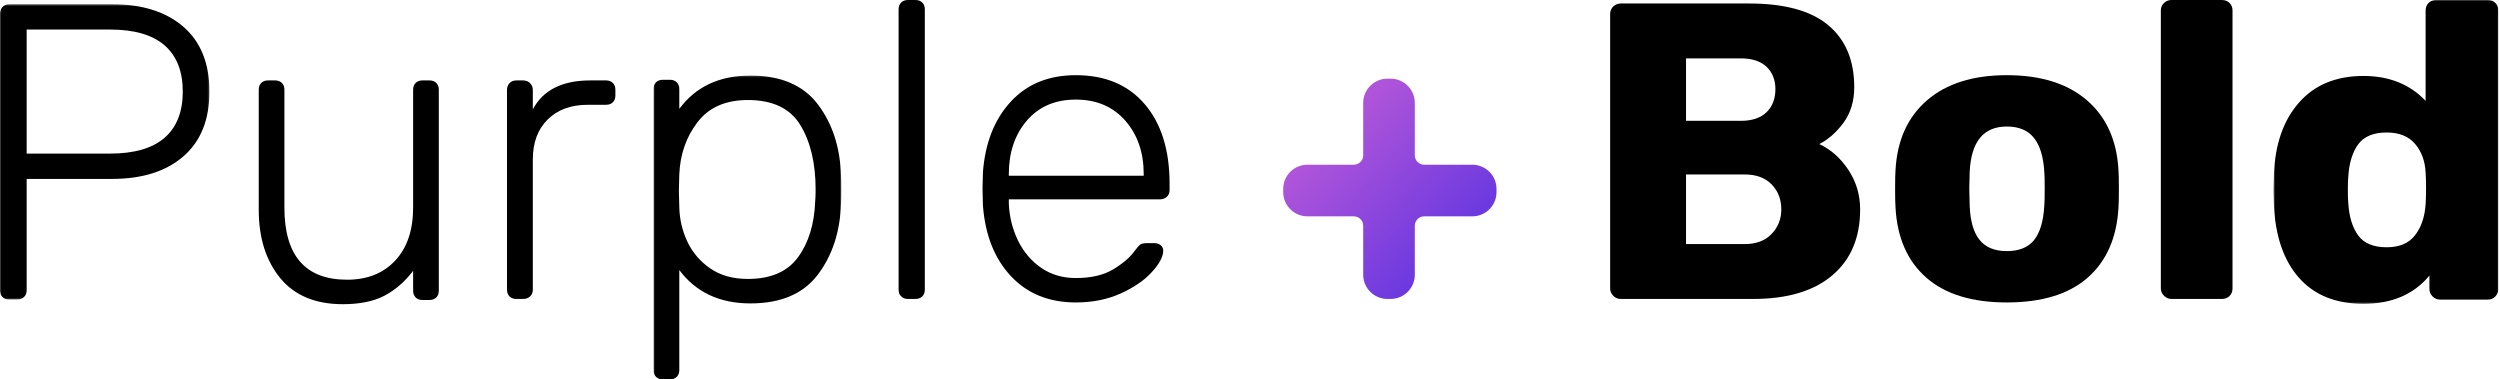 <?xml version="1.0" encoding="UTF-8"?>
<svg width="1430px" height="217px" viewBox="0 0 1430 217" version="1.1" xmlns="http://www.w3.org/2000/svg" xmlns:xlink="http://www.w3.org/1999/xlink">
    <!-- Generator: Sketch 52.6 (67491) - http://www.bohemiancoding.com/sketch -->
    <title>Group 8 Copy</title>
    <desc>Created with Sketch.</desc>
    <defs>
        <linearGradient x1="0%" y1="0%" x2="100%" y2="100%" id="linearGradient-1">
            <stop stop-color="#CD61D7" offset="0%"></stop>
            <stop stop-color="#4F2DE2" offset="100%"></stop>
        </linearGradient>
        <polygon id="path-2" points="0 0.413 119.796 0.413 119.796 169.367 0 169.367"></polygon>
        <polygon id="path-4" points="0.792 0.214 108.295 0.214 108.295 174 0.792 174"></polygon>
        <polygon id="path-6" points="0.421 0 129.04 0 129.04 173.779 0.421 173.779"></polygon>
    </defs>
    <g id="Page-1" stroke="none" stroke-width="1" fill="none" fill-rule="evenodd">
        <g id="Group-8-Copy">
            <path d="M842.156,94.216 L814.635,94.216 C811.674,94.216 809.266,91.807 809.266,88.844 L809.266,58.852 C809.266,51.207 803.07,45 795.421,45 L793.591,45 C785.951,45 779.755,51.207 779.755,58.852 L779.755,88.844 C779.755,91.807 777.347,94.216 774.378,94.216 L747.844,94.216 C740.204,94.216 734,100.416 734,108.068 L734,109.899 C734,117.544 740.204,123.751 747.844,123.751 L774.378,123.751 C777.347,123.751 779.755,126.16 779.755,129.123 L779.755,157.148 C779.755,164.793 785.951,171 793.591,171 L795.421,171 C803.07,171 809.266,164.793 809.266,157.148 L809.266,129.123 C809.266,126.16 811.674,123.751 814.635,123.751 L842.156,123.751 C849.796,123.751 856,117.544 856,109.899 L856,108.068 C856,100.416 849.796,94.216 842.156,94.216" id="Fill-1" fill="url(#linearGradient-1)"></path>
            <g id="Group-5" transform="translate(0, 2)">
                <mask id="mask-3" fill="white">
                    <use xlink:href="#path-2"></use>
                </mask>
                <g id="Clip-4"></g>
                <path d="M62.926,85.856 C76.801,85.856 87.207,82.839 94.144,76.804 C101.074,70.77 104.55,61.961 104.55,50.375 C104.55,38.782 101.074,29.98 94.144,23.946 C87.207,17.912 76.801,14.895 62.926,14.895 L15.252,14.895 L15.252,85.856 L62.926,85.856 Z M1.458,167.919 C0.49,166.954 -0.002,165.666 -0.002,164.057 L-0.002,5.964 C-0.002,4.355 0.49,3.028 1.458,1.982 C2.426,0.936 3.717,0.413 5.322,0.413 L64.136,0.413 C81.391,0.413 94.991,4.717 104.913,13.318 C114.844,21.934 119.796,34.284 119.796,50.375 C119.796,66.466 114.844,78.816 104.913,87.424 C94.991,96.033 81.391,100.337 64.136,100.337 L15.252,100.337 L15.252,164.057 C15.252,165.666 14.728,166.954 13.679,167.919 C12.631,168.885 11.3,169.367 9.686,169.367 L5.322,169.367 C3.717,169.367 2.426,168.885 1.458,167.919 Z" id="Fill-3" fill="#000000" mask="url(#mask-3)"></path>
            </g>
            <path d="M160.265,159.034 C152.083,149.051 148,136.008 148,119.907 L148,51.305 C148,49.703 148.473,48.415 149.436,47.449 C150.407,46.483 151.682,46 153.294,46 L157.386,46 C158.982,46 160.265,46.483 161.236,47.449 C162.191,48.415 162.68,49.703 162.68,51.305 L162.68,118.691 C162.68,146.225 174.624,159.992 198.537,159.992 C210.089,159.992 219.266,156.336 226.084,149.01 C232.903,141.684 236.312,131.58 236.312,118.691 L236.312,51.305 C236.312,49.703 236.801,48.415 237.756,47.449 C238.719,46.483 240.002,46 241.614,46 L245.698,46 C247.302,46 248.585,46.483 249.556,47.449 C250.511,48.415 251,49.703 251,51.305 L251,166.271 C251,167.889 250.511,169.178 249.556,170.144 C248.585,171.11 247.302,171.593 245.698,171.593 L241.614,171.593 C240.002,171.593 238.719,171.11 237.756,170.144 C236.801,169.178 236.312,167.889 236.312,166.271 L236.312,154.92 C231.507,161.207 226.004,165.949 219.835,169.178 C213.65,172.39 205.749,174 196.131,174 C180.4,174 168.456,169.017 160.265,159.034" id="Fill-6" fill="#000000"></path>
            <path d="M291.453,169.558 C290.492,168.596 290,167.314 290,165.712 L290,51.529 C290,49.926 290.492,48.604 291.453,47.554 C292.43,46.521 293.714,46 295.328,46 L299.211,46 C300.818,46 302.15,46.521 303.199,47.554 C304.257,48.604 304.773,49.926 304.773,51.529 L304.773,62.579 C310.594,51.529 321.565,46 337.711,46 L346.68,46 C348.295,46 349.586,46.481 350.547,47.442 C351.516,48.404 352,49.686 352,51.28 L352,54.654 C352,56.248 351.516,57.538 350.547,58.5 C349.586,59.462 348.295,59.934 346.68,59.934 L336.266,59.934 C326.578,59.934 318.901,62.747 313.258,68.356 C307.599,73.965 304.773,81.577 304.773,91.192 L304.773,165.712 C304.773,167.314 304.257,168.596 303.199,169.558 C302.15,170.519 300.818,171 299.211,171 L295.328,171 C293.714,171 292.43,170.519 291.453,169.558" id="Fill-8" fill="#000000"></path>
            <g id="Group-12" transform="translate(373, 43)">
                <mask id="mask-5" fill="white">
                    <use xlink:href="#path-4"></use>
                </mask>
                <g id="Clip-11"></g>
                <path d="M83.484,104.121 C89.537,95.842 92.798,85.182 93.291,72.141 C93.444,70.531 93.533,68.279 93.533,65.39 C93.533,50.418 90.627,38.157 84.816,28.574 C79.004,19.008 68.996,14.213 54.79,14.213 C42.037,14.213 32.432,18.445 25.975,26.885 C19.51,35.333 16.047,45.277 15.563,56.693 L15.321,66.106 L15.563,75.52 C15.716,82.447 17.258,89.004 20.155,95.199 C23.077,101.386 27.428,106.503 33.239,110.517 C39.051,114.548 46.234,116.551 54.79,116.551 C67.857,116.551 77.43,112.408 83.484,104.121 M2.253,172.548 C1.268,171.59 0.792,170.295 0.792,168.686 L0.792,7.938 C0.792,6.337 1.268,5.049 2.253,4.076 C3.213,3.111 4.505,2.636 6.119,2.636 L10.236,2.636 C11.85,2.636 13.141,3.111 14.102,4.076 C15.078,5.049 15.563,6.337 15.563,7.938 L15.563,19.282 C24.917,6.578 38.486,0.214 56.243,0.214 C73.677,0.214 86.543,5.733 94.864,16.756 C103.17,27.778 107.569,41.326 108.061,57.417 C108.215,59.034 108.295,61.689 108.295,65.39 C108.295,69.091 108.215,71.746 108.061,73.355 C107.569,89.446 103.17,102.995 94.864,114.017 C86.543,125.047 73.677,130.551 56.243,130.551 C38.647,130.551 25.087,124.195 15.563,111.483 L15.563,168.686 C15.563,170.295 15.078,171.59 14.102,172.548 C13.141,173.513 11.85,174.004 10.236,174.004 L6.119,174.004 C4.505,174.004 3.213,173.513 2.253,172.548" id="Fill-10" fill="#000000" mask="url(#mask-5)"></path>
            </g>
            <path d="M515.484,169.555 C514.492,168.592 514,167.307 514,165.701 L514,5.299 C514,3.693 514.492,2.408 515.484,1.445 C516.459,0.474 517.77,0 519.41,0 L523.59,0 C525.23,0 526.549,0.474 527.525,1.445 C528.516,2.408 529,3.693 529,5.299 L529,165.701 C529,167.307 528.516,168.592 527.525,169.555 C526.549,170.518 525.23,171 523.59,171 L519.41,171 C517.77,171 516.459,170.518 515.484,169.555" id="Fill-13" fill="#000000"></path>
            <path d="M654.198,100.537 L654.198,99.582 C654.198,87.224 650.68,77.025 643.643,69 C636.606,60.975 627.184,56.963 615.375,56.963 C603.566,56.963 594.224,60.975 587.349,69 C580.474,77.025 577.044,87.224 577.044,99.582 L577.044,100.537 L654.198,100.537 Z M578.249,157.954 C568.867,147.931 563.529,134.481 562.243,117.638 L562,108.008 L562.243,98.37 C563.529,81.679 568.827,68.278 578.136,58.175 C587.43,48.064 599.845,43 615.375,43 C632.198,43 645.342,48.545 654.805,59.611 C664.268,70.685 669,85.86 669,105.111 L669,108.73 C669,110.335 668.482,111.619 667.431,112.574 C666.371,113.537 665.037,114.027 663.427,114.027 L577.044,114.027 L577.044,116.426 C577.36,123.977 579.107,130.999 582.253,137.491 C585.408,143.991 589.816,149.207 595.477,153.147 C601.139,157.079 607.772,159.037 615.375,159.037 C624.272,159.037 631.511,157.32 637.1,153.869 C642.673,150.419 646.676,146.92 649.103,143.397 C650.567,141.471 651.659,140.259 652.379,139.786 C653.107,139.296 654.441,139.064 656.39,139.064 L660.265,139.064 C661.729,139.064 662.934,139.465 663.904,140.259 C664.875,141.07 665.368,142.113 665.368,143.397 C665.368,146.767 663.217,150.82 658.938,155.546 C654.651,160.281 648.698,164.381 641.103,167.832 C633.492,171.275 624.919,173 615.375,173 C600.007,173 587.64,167.985 578.249,157.954 Z" id="Fill-15" fill="#000000"></path>
            <path d="M997.926,139.614 C1004.517,139.614 1009.662,137.691 1013.359,133.82 C1017.057,129.965 1018.906,125.298 1018.906,119.817 C1018.906,114.023 1017.057,109.243 1013.359,105.46 C1009.662,101.678 1004.517,99.787 997.926,99.787 L964.406,99.787 L964.406,139.614 L997.926,139.614 Z M995.755,69.117 C1002.178,69.117 1007.089,67.467 1010.473,64.168 C1013.841,60.876 1015.53,56.49 1015.53,51.01 C1015.53,45.699 1013.841,41.441 1010.473,38.214 C1007.089,35.003 1002.178,33.394 995.755,33.394 L964.406,33.394 L964.406,69.117 L995.755,69.117 Z M922.809,169.197 C921.603,167.982 921,166.582 921,164.964 L921,8.036 C921,6.273 921.603,4.825 922.809,3.69 C924.014,2.571 925.413,2 927.029,2 L1000.578,2 C1020.835,2 1035.906,6.153 1045.793,14.434 C1055.688,22.731 1060.624,34.512 1060.624,49.811 C1060.624,57.859 1058.574,64.659 1054.475,70.204 C1050.375,75.756 1045.753,79.82 1040.617,82.404 C1047.2,85.462 1052.746,90.371 1057.248,97.131 C1061.741,103.891 1064,111.456 1064,119.817 C1064,135.92 1058.703,148.475 1048.084,157.488 C1037.474,166.501 1022.362,171 1002.749,171 L927.029,171 C925.413,171 924.014,170.396 922.809,169.197 Z" id="Fill-17" fill="#000000"></path>
            <path d="M1163.545,137.25 C1166.92,133.005 1168.849,126.457 1169.339,117.638 C1169.491,116.025 1169.572,112.815 1169.572,108 C1169.572,103.185 1169.491,99.975 1169.339,98.37 C1168.849,89.704 1166.88,83.212 1163.424,78.878 C1159.969,74.545 1154.786,72.37 1147.883,72.37 C1134.536,72.37 1127.465,81.037 1126.661,98.37 L1126.428,108 L1126.661,117.638 C1126.983,126.457 1128.879,133.005 1132.326,137.25 C1135.782,141.503 1140.965,143.63 1147.883,143.63 C1154.955,143.63 1160.17,141.503 1163.545,137.25 M1101.831,158.804 C1091.063,149.335 1085.197,136.014 1084.241,118.833 C1084.072,116.747 1084,113.136 1084,108 C1084,102.872 1084.072,99.261 1084.241,97.167 C1085.197,80.162 1091.224,66.873 1102.321,57.324 C1113.411,47.783 1128.59,43 1147.883,43 C1167.322,43 1182.589,47.783 1193.679,57.324 C1204.776,66.873 1210.803,80.162 1211.759,97.167 C1211.928,99.261 1212,102.872 1212,108 C1212,113.136 1211.928,116.747 1211.759,118.833 C1210.803,136.014 1204.929,149.335 1194.169,158.804 C1183.401,168.265 1167.965,173 1147.883,173 C1127.947,173 1112.599,168.265 1101.831,158.804" id="Fill-19" fill="#000000"></path>
            <path d="M1237.838,169.194 C1236.618,167.989 1236,166.585 1236,164.979 L1236,6.021 C1236,4.255 1236.618,2.802 1237.838,1.686 C1239.051,0.562 1240.482,0 1242.101,0 L1270.899,0 C1272.697,0 1274.161,0.562 1275.292,1.686 C1276.431,2.802 1277,4.255 1277,6.021 L1277,164.979 C1277,166.745 1276.431,168.19 1275.292,169.314 C1274.161,170.43 1272.697,171 1270.899,171 L1242.101,171 C1240.482,171 1239.051,170.39 1237.838,169.194" id="Fill-21" fill="#000000"></path>
            <g id="Group-25" transform="translate(1300, 0)">
                <mask id="mask-7" fill="white">
                    <use xlink:href="#path-6"></use>
                </mask>
                <g id="Clip-24"></g>
                <path d="M81.412,134.557 C84.95,129.979 86.973,124.058 87.456,116.817 C87.618,114.725 87.698,111.668 87.698,107.645 C87.698,103.783 87.618,100.814 87.456,98.715 C87.134,92.125 85.119,86.646 81.412,82.302 C77.705,77.957 72.306,75.785 65.214,75.785 C57.639,75.785 52.199,78.046 48.895,82.543 C45.591,87.057 43.697,93.244 43.213,101.128 C43.052,102.737 42.972,105.231 42.972,108.61 C42.972,111.99 43.052,114.492 43.213,116.093 C43.697,123.985 45.591,130.172 48.895,134.686 C52.199,139.183 57.639,141.436 65.214,141.436 C72.467,141.436 77.866,139.143 81.412,134.557 M15.048,158.935 C6.264,149.039 1.469,135.08 0.663,117.058 L0.421,108.61 L0.663,99.921 C1.308,82.543 6.103,68.785 15.048,58.648 C23.993,48.519 36.275,43.442 51.917,43.442 C66.584,43.442 78.43,48.197 87.456,57.683 L87.456,6.031 C87.456,4.269 88.02,2.813 89.149,1.686 C90.277,0.568 91.719,-0.003 93.5,-0.003 L122.996,-0.003 C124.769,-0.003 126.219,0.568 127.348,1.686 C128.476,2.813 129.04,4.269 129.04,6.031 L129.04,165.331 C129.04,166.94 128.476,168.348 127.348,169.563 C126.219,170.762 124.769,171.365 122.996,171.365 L95.676,171.365 C94.065,171.365 92.654,170.762 91.445,169.563 C90.237,168.348 89.632,166.94 89.632,165.331 L89.632,157.607 C80.768,168.388 68.188,173.779 51.917,173.779 C36.122,173.779 23.824,168.831 15.048,158.935" id="Fill-23" fill="#000000" mask="url(#mask-7)"></path>
            </g>
        </g>
    </g>
</svg>